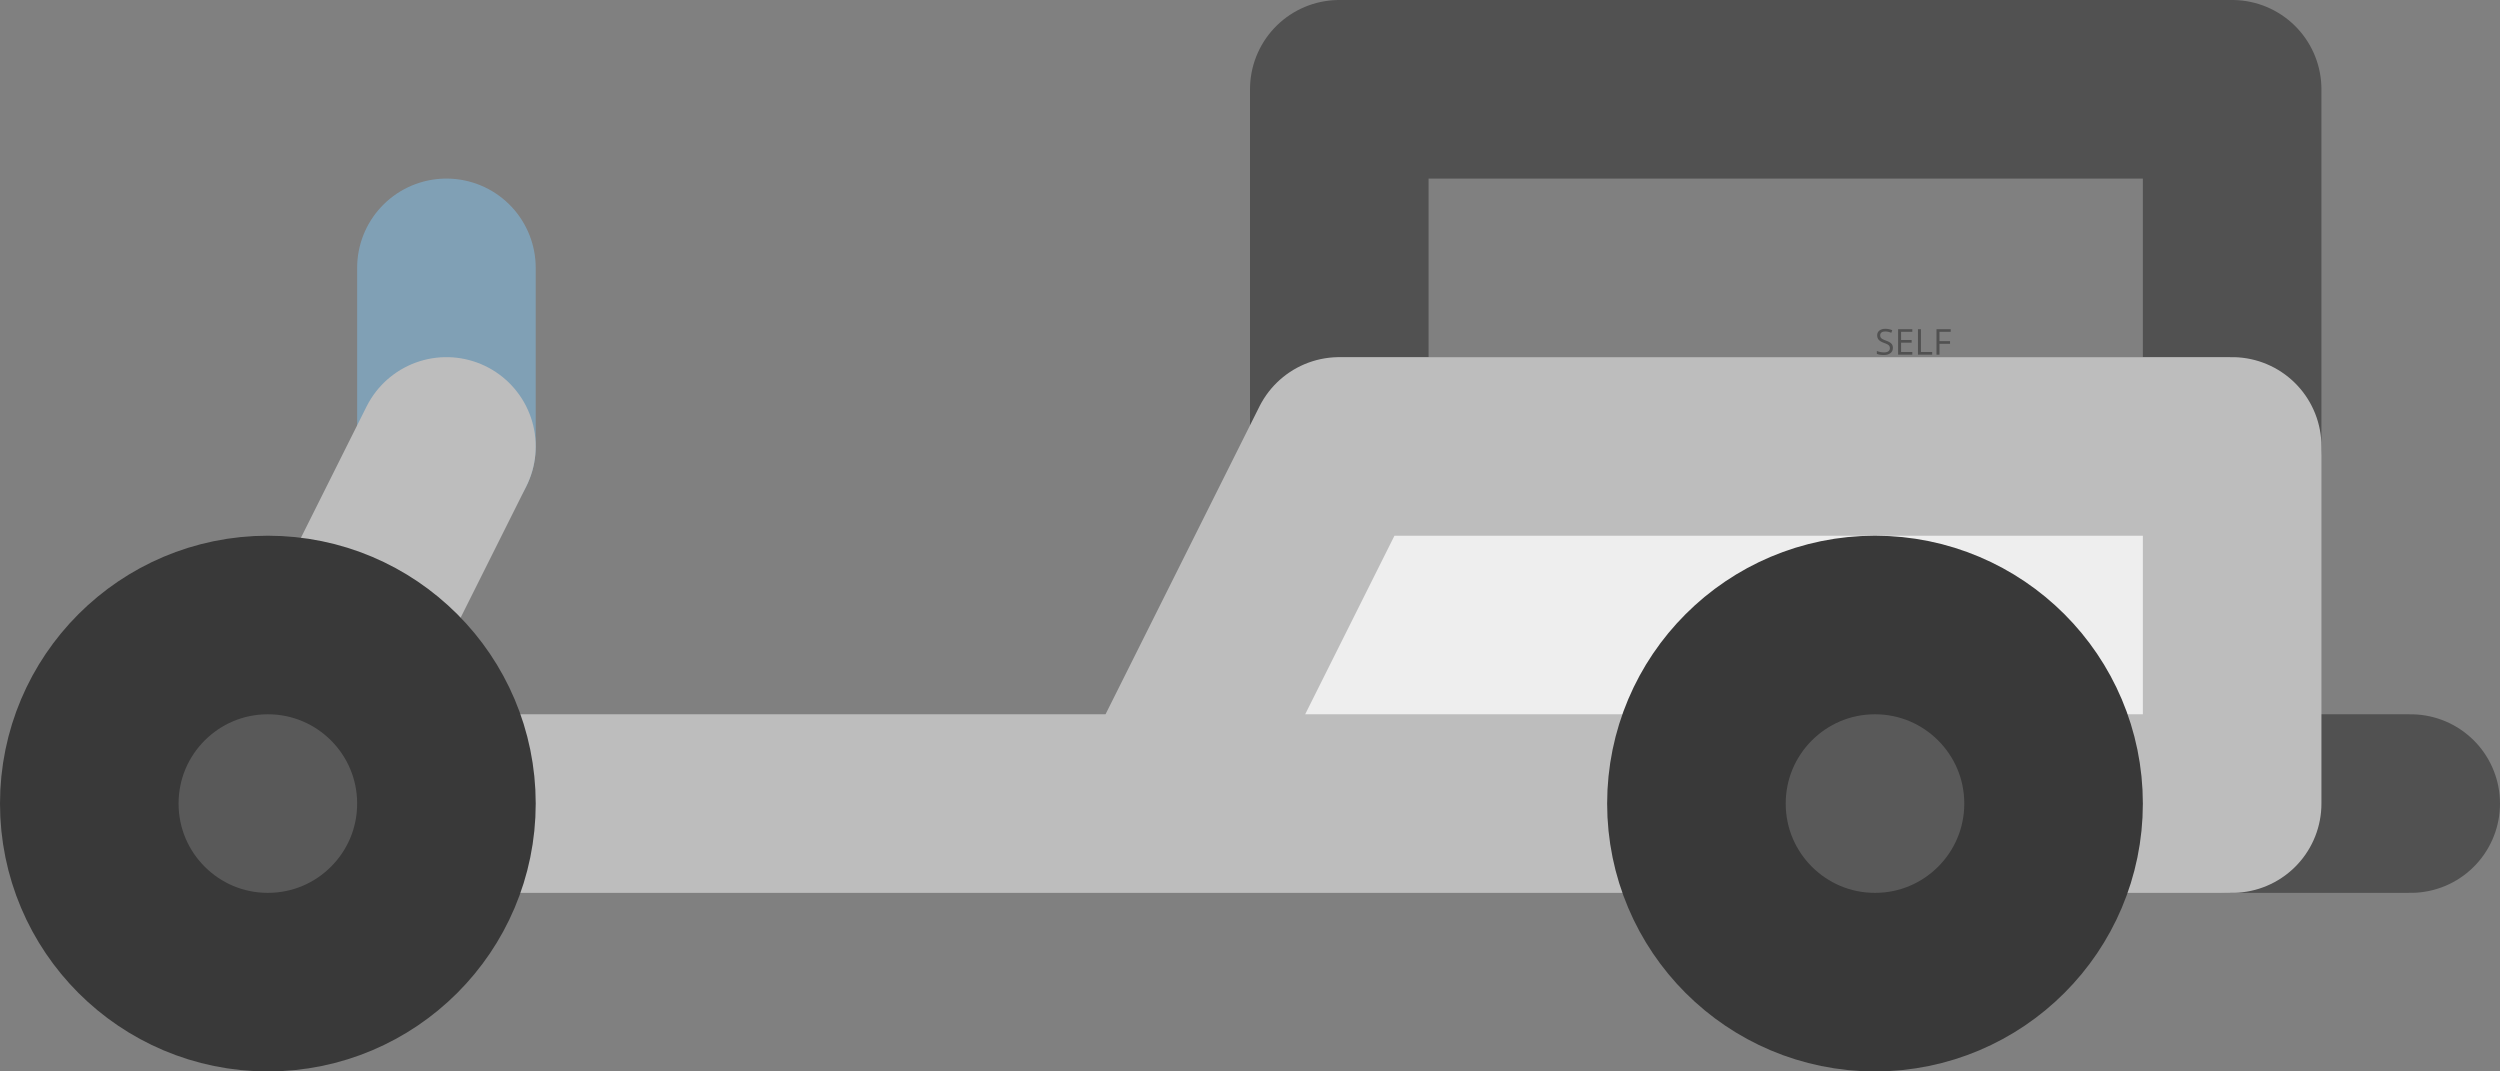 <svg xmlns="http://www.w3.org/2000/svg" xmlns:xlink="http://www.w3.org/1999/xlink" viewBox="0 0 140 60" width="140" height="60"><rect x="0" y="0" width="140" height="60" fill="#808080" stroke="none"/><path d="M75 5L75 25L125 25L125 5L75 5Z" fill="none" stroke-width="10" stroke="#515151" stroke-linejoin="round" stroke-linecap="round"/><line x1="125" y1="45" x2="135" y2="45" stroke-width="10" stroke="#515151" stroke-linejoin="round" stroke-linecap="round"/><line x1="25" y1="25" x2="25" y2="15" stroke-width="10" stroke="#82c3ec" stroke-opacity="0.49" stroke-linejoin="round" stroke-linecap="round"/><path d="M15 45L25 25L15 45L125 45L125 25L75 25L65 45L15 45Z" fill="#eee" stroke-width="10" stroke="#bdbdbd" stroke-linejoin="round" stroke-linecap="round"/><circle cx="105" cy="45" r="10" fill="#595959" stroke-width="10" stroke="#393939" stroke-linejoin="round" stroke-linecap="butt"/><circle cx="15" cy="45" r="10" fill="#595959" stroke-width="10" stroke="#393939" stroke-linejoin="round" stroke-linecap="butt"/><path d="M106.002 19.481L106.002 19.481L106.002 19.481Q106.002 19.67 105.865 19.775L105.865 19.775L105.865 19.775Q105.729 19.881 105.494 19.881L105.494 19.881L105.494 19.881Q105.24 19.881 105.104 19.815L105.104 19.815L105.104 19.655L105.104 19.655Q105.191 19.692 105.295 19.714L105.295 19.714L105.295 19.714Q105.398 19.735 105.5 19.735L105.5 19.735L105.5 19.735Q105.666 19.735 105.75 19.672L105.75 19.672L105.75 19.672Q105.834 19.609 105.834 19.497L105.834 19.497L105.834 19.497Q105.834 19.423 105.804 19.375L105.804 19.375L105.804 19.375Q105.774 19.328 105.705 19.288L105.705 19.288L105.705 19.288Q105.635 19.248 105.492 19.197L105.492 19.197L105.492 19.197Q105.293 19.126 105.208 19.028L105.208 19.028L105.208 19.028Q105.122 18.931 105.122 18.773L105.122 18.773L105.122 18.773Q105.122 18.608 105.246 18.511L105.246 18.511L105.246 18.511Q105.37 18.413 105.574 18.413L105.574 18.413L105.574 18.413Q105.787 18.413 105.966 18.491L105.966 18.491L105.914 18.636L105.914 18.636Q105.737 18.562 105.57 18.562L105.57 18.562L105.57 18.562Q105.438 18.562 105.364 18.618L105.364 18.618L105.364 18.618Q105.29 18.675 105.29 18.775L105.29 18.775L105.29 18.775Q105.29 18.85 105.317 18.897L105.317 18.897L105.317 18.897Q105.345 18.944 105.41 18.984L105.41 18.984L105.41 18.984Q105.475 19.023 105.608 19.071L105.608 19.071L105.608 19.071Q105.833 19.151 105.917 19.243L105.917 19.243L105.917 19.243Q106.002 19.335 106.002 19.481ZM107.09 19.713L107.09 19.861L106.294 19.861L106.294 18.434L107.09 18.434L107.09 18.581L106.46 18.581L106.46 19.041L107.052 19.041L107.052 19.188L106.46 19.188L106.46 19.713L107.09 19.713ZM108.202 19.861L107.406 19.861L107.406 18.434L107.572 18.434L107.572 19.711L108.202 19.711L108.202 19.861ZM108.61 19.251L108.61 19.861L108.444 19.861L108.444 18.434L109.24 18.434L109.24 18.581L108.61 18.581L108.61 19.104L109.202 19.104L109.202 19.251L108.61 19.251Z" fill="#000" fill-opacity="0.37"/></svg>